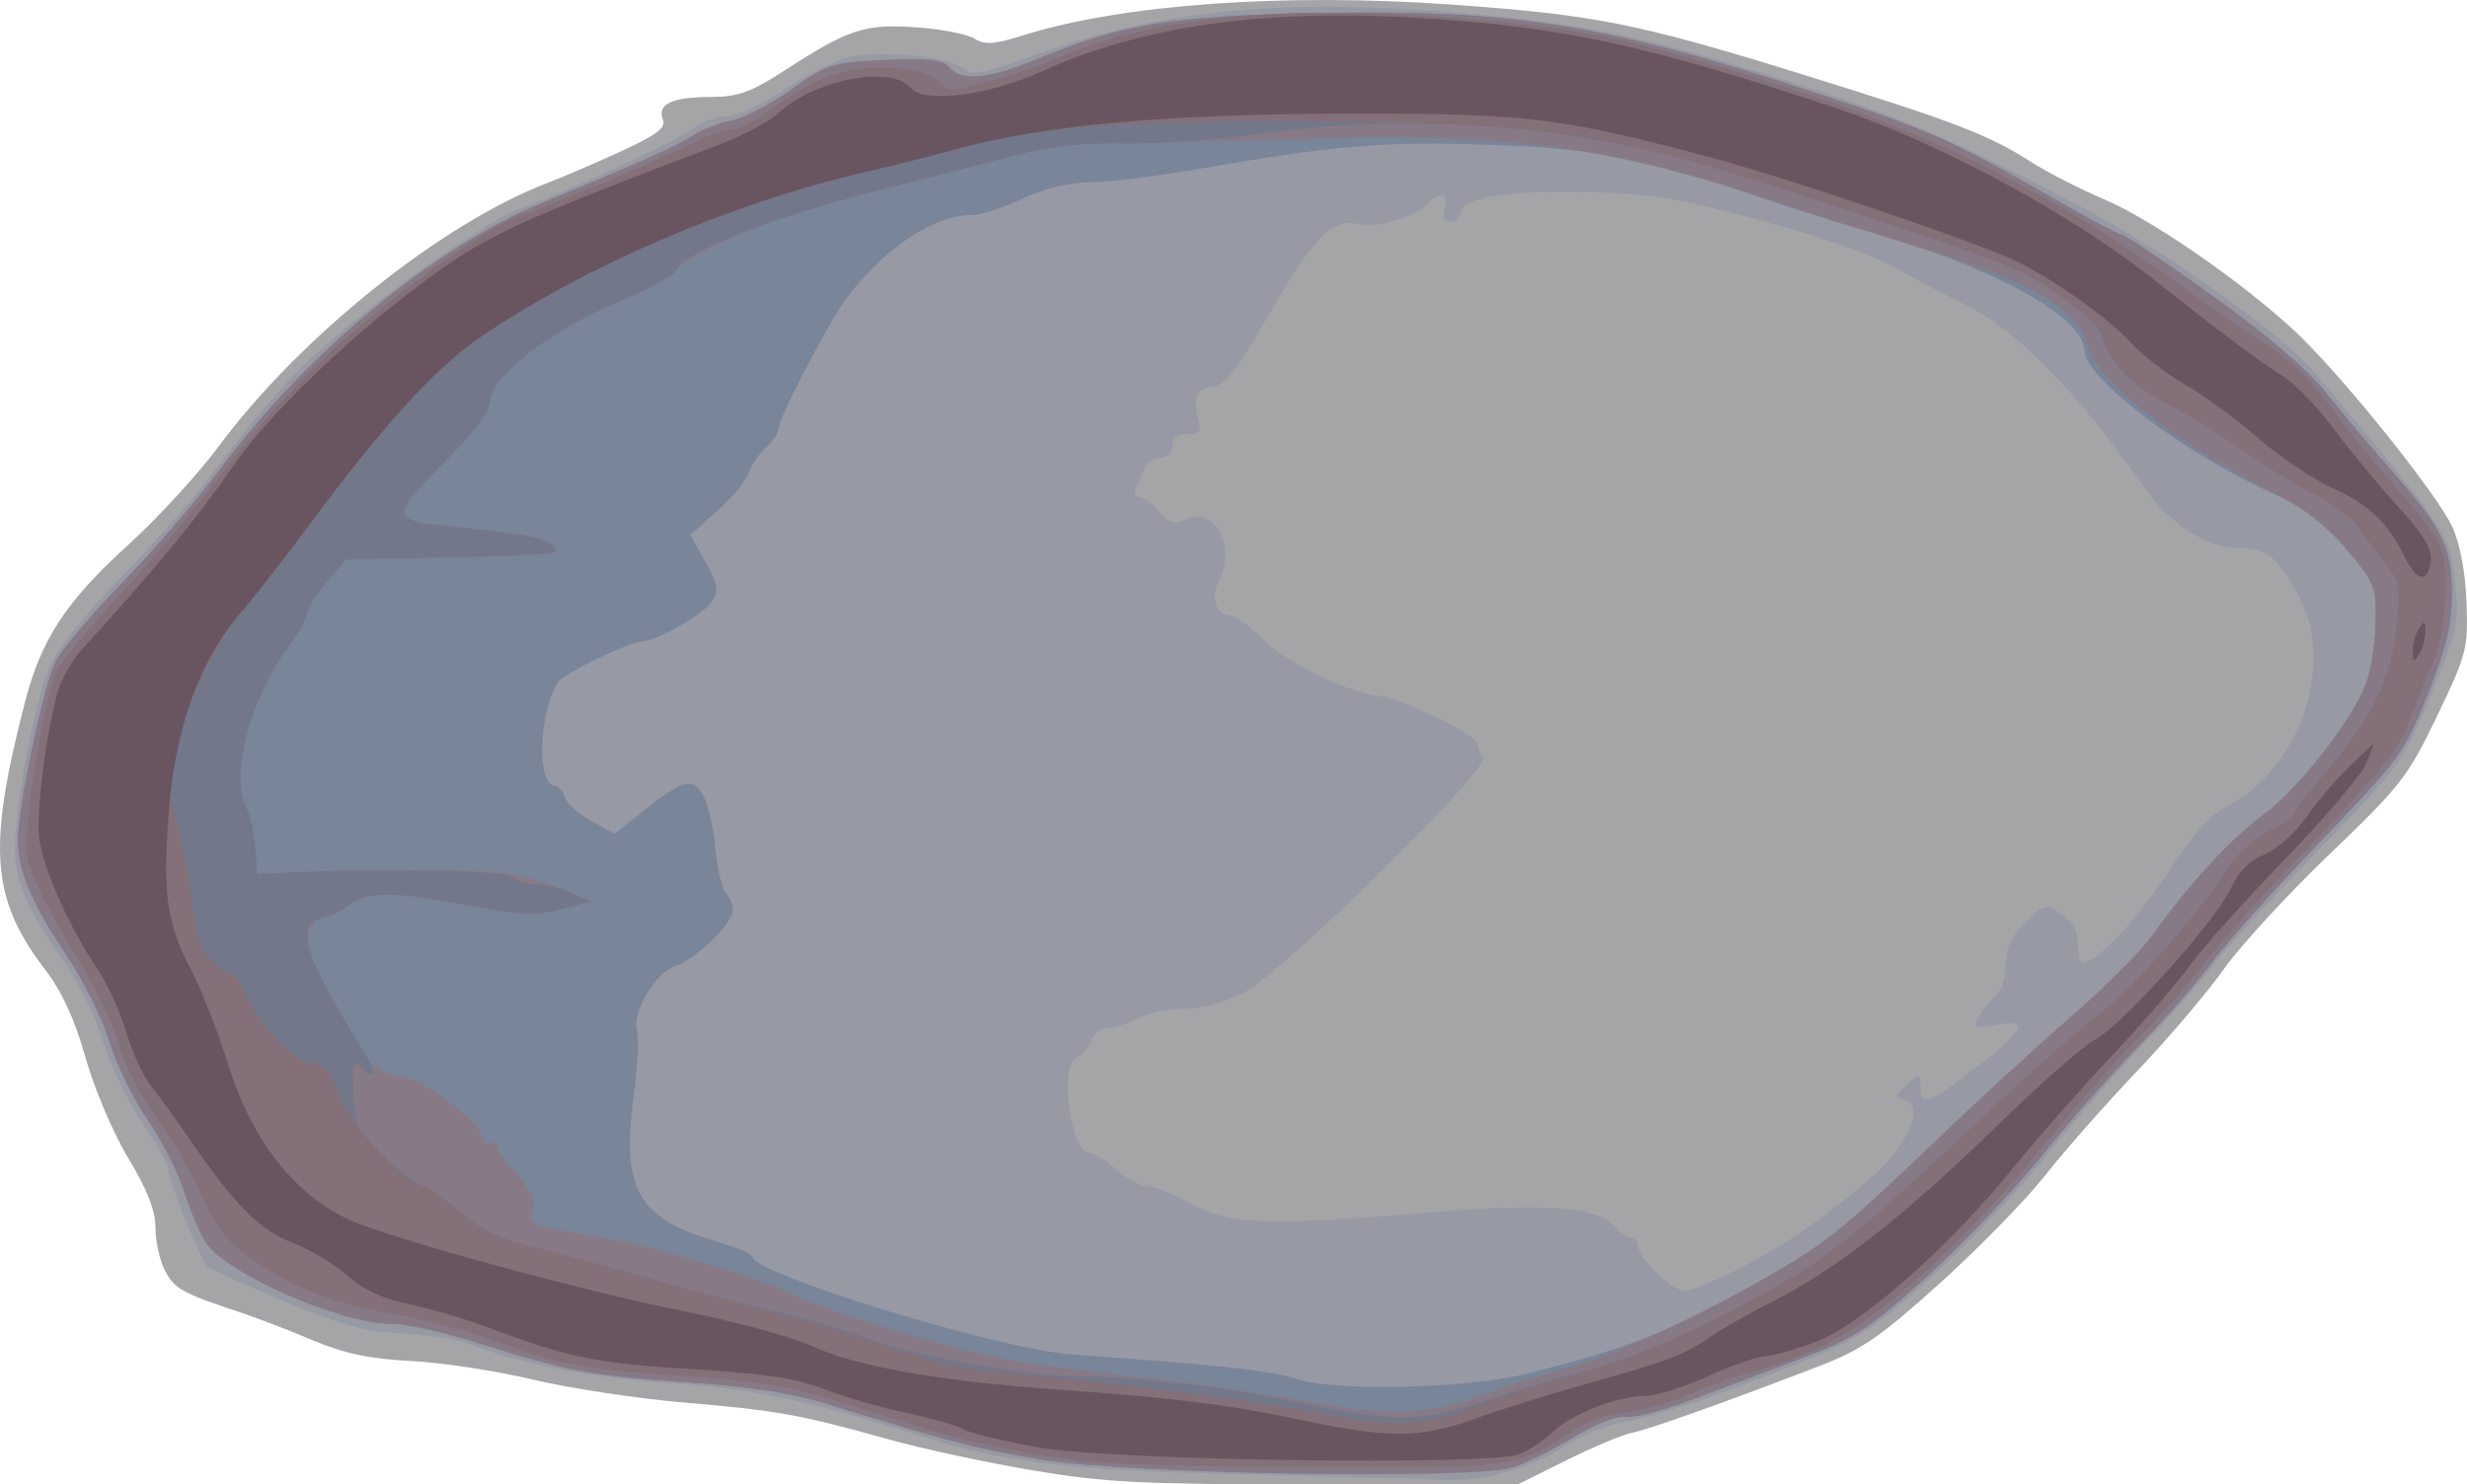 <?xml version="1.0" encoding="UTF-8" standalone="no"?>
<!-- Created with Inkscape (http://www.inkscape.org/) -->

<svg
   xmlns:dc="http://purl.org/dc/elements/1.1/"
   xmlns:cc="http://creativecommons.org/ns#"
   xmlns:rdf="http://www.w3.org/1999/02/22-rdf-syntax-ns#"
   xmlns:svg="http://www.w3.org/2000/svg"
   xmlns="http://www.w3.org/2000/svg"
   xmlns:sodipodi="http://sodipodi.sourceforge.net/DTD/sodipodi-0.dtd"
   xmlns:inkscape="http://www.inkscape.org/namespaces/inkscape"
   version="1.1"
   id="svg73"
   width="501.326"
   height="301.685"
   viewBox="0 0 501.326 301.685"
   sodipodi:docname="RightEyeball.svg"
   inkscape:version="0.92.4 (5da689c313, 2019-01-14)">
  <defs
     id="defs77" />
  <sodipodi:namedview
     pagecolor="#ffffff"
     bordercolor="#666666"
     borderopacity="1"
     objecttolerance="10"
     gridtolerance="10"
     guidetolerance="10"
     inkscape:pageopacity="0"
     inkscape:pageshadow="2"
     inkscape:window-width="1920"
     inkscape:window-height="1017"
     id="namedview75"
     showgrid="false"
     inkscape:zoom="1.2453522"
     inkscape:cx="213.85592"
     inkscape:cy="197.24666"
     inkscape:window-x="-8"
     inkscape:window-y="-8"
     inkscape:window-maximized="1"
     inkscape:current-layer="svg73" />
  <g
     id="rightEyeball"
     transform="translate(-286.352,-124.41)">
    <path
       style="fill:#a5a5a8;stroke-width:1.333"
       d="m 496.269,423.251 c -9.315,-1.564 -22.5,-4.4 -29.301,-6.302 -18.159,-5.078 -22.595,-5.877 -41.698,-7.505 -9.533,-0.813 -23.333,-2.911 -30.667,-4.664 -7.333,-1.752 -18.459,-3.449 -24.723,-3.771 -8.449,-0.434 -13.613,-1.524 -20,-4.223 -4.736,-2.001 -11.31,-4.532 -14.61,-5.624 -11.847,-3.922 -13.486,-4.829 -15.396,-8.522 -1.065,-2.06 -1.937,-5.99 -1.937,-8.732 0,-3.483 -1.66,-7.733 -5.506,-14.099 -3.059,-5.063 -6.924,-14.148 -8.697,-20.441 -2.151,-7.639 -4.763,-13.381 -8.021,-17.634 -11.191,-14.607 -11.994,-24.811 -4.297,-54.591 3.333,-12.897 8.328,-20.486 21.172,-32.173 5.919,-5.385 14.06,-14.252 18.091,-19.703 16.558,-22.389 45.71,-45.712 67.257,-53.807 2.567,-0.964 9.009,-3.737 14.316,-6.162 7.563,-3.456 9.467,-4.884 8.806,-6.607 -1.2,-3.127 1.811,-4.552 9.672,-4.575 5.686,-0.017 8.186,-0.922 15.333,-5.552 12.756,-8.262 16.051,-9.331 26.509,-8.602 5.027,0.351 10.324,1.377 11.772,2.281 2.137,1.334 4.01,1.21 9.961,-0.662 20,-6.291 52.942,-8.655 86.964,-6.241 29.285,2.078 37.848,3.784 71.606,14.267 30.739,9.546 37.467,12.129 46.394,17.816 3.3,2.102 9.9,5.476 14.667,7.498 9.478,4.02 27.151,16.17 38.204,26.265 9.269,8.465 29.432,33.456 32.597,40.403 1.557,3.417 2.635,9.213 2.851,15.333 0.329,9.329 0.018,10.525 -5.992,23.031 -5.9,12.277 -7.409,14.216 -21.775,27.982 -8.489,8.135 -18.204,18.699 -21.589,23.475 -3.384,4.777 -11.301,14.085 -17.592,20.685 -6.291,6.6 -14.649,16.08 -18.572,21.066 -3.924,4.986 -13.58,14.886 -21.459,22 -11.959,10.798 -15.95,13.561 -24.166,16.729 -19.089,7.361 -35.213,13.112 -38.508,13.735 -1.833,0.347 -7.791,2.844 -13.238,5.55 l -9.905,4.92 h -40.794 c -35.459,0 -43.009,-0.372 -57.73,-2.844 z"
       id="path205"
       inkscape:connector-curvature="0" />
    <path
       style="fill:#9799a4;stroke-width:1.333"
       d="m 539.27,424.052 c -36.228,-0.871 -48.823,-2.367 -65.962,-7.833 -22.789,-7.269 -33.653,-9.554 -51.189,-10.769 -16.442,-1.139 -29.629,-3.735 -40.907,-8.054 -2.168,-0.83 -8.141,-1.722 -13.275,-1.982 -7.395,-0.375 -12.372,-1.744 -23.964,-6.593 -8.047,-3.366 -15.041,-6.556 -15.543,-7.089 -1.449,-1.539 -7.826,-17.361 -7.826,-19.416 0,-1.023 -2.41,-5.391 -5.355,-9.707 -2.945,-4.316 -6.539,-11.79 -7.986,-16.61 -1.447,-4.82 -4.953,-12.02 -7.791,-16 -6.686,-9.378 -8.979,-14.069 -9.95,-20.359 -1.033,-6.69 3.733,-33.207 7.301,-40.628 1.521,-3.163 8.178,-11.263 14.793,-18 6.615,-6.737 15.316,-16.75 19.335,-22.25 4.019,-5.5 10.685,-13.523 14.813,-17.829 10.676,-11.135 36.785,-30.383 46.228,-34.079 13.88,-5.433 31.834,-13.768 35.125,-16.306 1.749,-1.349 4.805,-2.452 6.792,-2.452 2.014,0 7.204,-2.412 11.735,-5.455 4.468,-3 10.411,-5.973 13.208,-6.607 6.53,-1.479 20.459,-0.124 23.21,2.257 1.831,1.585 3.885,1.202 14.841,-2.764 24.151,-8.742 47.567,-11.283 81.576,-8.851 27.112,1.939 41.11,4.719 70.792,14.063 23.108,7.274 33.3,11.654 60.667,26.073 16.594,8.743 40.422,25.688 46.777,33.264 27.462,32.739 27.471,32.753 28.57,43.022 0.836,7.81 0.518,9.274 -4.861,22.343 -5.658,13.748 -6.052,14.292 -23.17,31.986 -9.578,9.9 -19.156,20.4 -21.284,23.333 -2.128,2.933 -8.484,10.133 -14.123,16 -5.639,5.867 -14.528,16.067 -19.754,22.667 -5.226,6.6 -15.524,17.475 -22.886,24.167 -11.44,10.399 -15.072,12.856 -24.994,16.907 -17.851,7.288 -31.011,11.776 -37.609,12.825 -3.3,0.525 -8.909,2.825 -12.465,5.112 -6.973,4.484 -16.712,7.147 -24.601,6.725 -2.714,-0.145 -20.834,-0.646 -40.268,-1.113 z m 100.801,-41.979 c 9.485,-4.944 17.336,-10.325 26.083,-17.878 8.038,-6.94 11.645,-15.397 6.969,-16.336 -1.822,-0.366 -1.72,-0.816 0.667,-2.971 2.778,-2.508 2.814,-2.504 2.814,0.333 0,4.123 1.499,3.645 10.837,-3.46 10.251,-7.799 11.566,-10.414 4.58,-9.104 -4.54,0.852 -4.82,0.726 -3.577,-1.596 0.742,-1.386 2.281,-3.294 3.421,-4.24 1.143,-0.948 2.073,-3.787 2.073,-6.326 0,-3.329 1.097,-5.703 3.957,-8.563 3.832,-3.832 4.063,-3.887 7.333,-1.744 2.322,1.521 3.377,3.414 3.377,6.059 0,2.116 0.393,3.847 0.874,3.847 2.898,0 10.94,-8.451 17.24,-18.117 5.172,-7.935 8.75,-11.947 12.261,-13.747 14.473,-7.422 21.802,-28.144 14.867,-42.032 -3.889,-7.786 -6.867,-10.459 -11.531,-10.349 -7.231,0.171 -14.725,-4.469 -20.378,-12.616 -12.934,-18.642 -26.365,-32.321 -36.225,-36.893 -2.69,-1.247 -8.69,-4.418 -13.333,-7.047 -5.497,-3.112 -15.418,-6.65 -28.442,-10.144 -16.98,-4.555 -22.315,-5.418 -35.333,-5.712 -16.048,-0.363 -25.333,1.177 -25.333,4.202 0,0.984 -0.94,1.789 -2.09,1.789 -1.483,0 -1.844,-0.774 -1.243,-2.667 0.963,-3.035 -0.95,-3.523 -3.571,-0.91 -2.73,2.721 -10.398,4.969 -13.93,4.082 -5.222,-1.311 -8.988,2.462 -17.993,18.024 -6.883,11.894 -9.136,14.765 -11.836,15.081 -3.29,0.385 -3.934,2.353 -2.526,7.723 0.356,1.36 -0.436,1.966 -2.476,1.894 -2.056,-0.072 -3,0.661 -3,2.333 0,1.5 -0.967,2.439 -2.511,2.439 -1.381,0 -2.882,1.05 -3.334,2.333 -0.453,1.283 -1.173,3.083 -1.6,4 -0.427,0.917 -0.073,1.667 0.787,1.667 0.86,0 2.637,1.325 3.947,2.943 1.973,2.436 2.915,2.706 5.47,1.566 6.021,-2.687 10.356,5.757 6.579,12.815 -1.615,3.017 -0.419,6.676 2.182,6.676 1.046,0 3.883,1.981 6.305,4.403 5.257,5.257 16.753,10.987 24.248,12.086 5.512,0.808 19.91,7.874 19.947,9.789 0.011,0.581 0.49,1.795 1.065,2.699 1.494,2.353 -40.549,43.609 -48.707,47.796 -3.751,1.925 -8.594,3.231 -12,3.235 -3.141,0 -7.43,0.904 -9.53,2 -2.1,1.095 -4.91,1.992 -6.243,1.992 -1.333,0 -2.788,1.145 -3.232,2.543 -0.444,1.399 -1.684,2.88 -2.757,3.291 -3.801,1.459 -1.346,19.498 2.653,19.498 0.921,0 3.293,1.5 5.272,3.333 1.978,1.833 4.745,3.333 6.147,3.333 1.403,0 5.422,1.611 8.931,3.581 7.591,4.26 15.924,4.59 47.714,1.886 23.7,-2.016 34.729,-1.285 38.29,2.538 1.364,1.464 3.057,2.662 3.762,2.662 0.705,0 1.281,0.717 1.281,1.594 0,2.477 6.896,9.073 9.486,9.073 1.276,0 6.368,-2.11 11.315,-4.688 z"
       id="path203"
       inkscape:connector-curvature="0" />
    <path
       style="fill:#798599;stroke-width:1.333"
       d="m 498.394,421.09 c -13.339,-2.157 -18.781,-3.568 -45.124,-11.697 -5.972,-1.843 -15.608,-3.294 -26.758,-4.029 -19.521,-1.287 -25.188,-2.343 -42.925,-7.998 -6.792,-2.166 -14.82,-3.937 -17.839,-3.937 -10.213,0 -33.47,-10.227 -37.603,-16.535 -1.122,-1.712 -3.074,-6.342 -4.338,-10.289 -1.264,-3.947 -4.633,-10.546 -7.486,-14.665 -2.853,-4.119 -6.322,-11.236 -7.709,-15.817 -1.387,-4.58 -5.361,-12.56 -8.832,-17.733 -6.978,-10.4 -9.697,-16.833 -9.785,-23.151 -0.085,-6.064 5.118,-31.062 7.521,-36.133 1.126,-2.377 7.182,-9.577 13.456,-16 6.275,-6.423 15.442,-17.078 20.371,-23.678 17.589,-23.55 43.338,-44.786 65.26,-53.821 19.805,-8.162 27.067,-11.411 30.667,-13.718 1.833,-1.175 5.295,-2.497 7.692,-2.937 2.397,-0.44 7.879,-3.284 12.182,-6.318 7.449,-5.253 8.367,-5.541 19.159,-6.011 8.853,-0.386 11.696,-0.06 12.981,1.489 2.466,2.971 7.906,2.415 18.3,-1.872 16.823,-6.937 26.631,-8.551 55.686,-9.161 40.142,-0.843 59.561,2.238 102,16.182 22.793,7.489 27.758,9.665 46.149,20.224 8.247,4.735 15.488,8.615 16.09,8.621 0.602,0 8.876,5.577 18.386,12.38 11.037,7.895 19.378,15.005 23.061,19.656 3.173,4.007 8.892,10.821 12.709,15.141 11.023,12.477 12.925,16.256 12.933,25.701 0.005,6.381 -1.1,10.993 -4.933,20.587 -4.722,11.82 -5.677,13.131 -21.703,29.777 -9.22,9.577 -19.204,20.714 -22.187,24.748 -2.983,4.035 -9.668,11.648 -14.856,16.919 -5.188,5.271 -14.05,15.324 -19.693,22.341 -5.644,7.017 -16.201,18.102 -23.461,24.634 -11.781,10.6 -14.523,12.377 -25.513,16.533 -6.773,2.561 -16.814,6.362 -22.314,8.447 -5.5,2.085 -11.431,3.606 -13.18,3.379 -1.861,-0.241 -6.284,1.483 -10.667,4.16 -4.118,2.514 -9.637,5.263 -12.265,6.109 -7.753,2.494 -77.461,1.378 -95.432,-1.528 z m 98.209,-17.502 c 21.253,-5.367 28.26,-8.15 47.333,-18.799 12.65,-7.063 17.463,-10.886 35.333,-28.067 8.433,-8.108 20.953,-19.616 27.822,-25.574 6.869,-5.958 14.369,-13.46 16.667,-16.671 7.479,-10.452 16.048,-19.759 22.514,-24.45 6.711,-4.87 17.16,-18.008 20.582,-25.881 1.128,-2.594 2.133,-8.373 2.233,-12.842 0.176,-7.852 -0.028,-8.372 -6.066,-15.446 -4.568,-5.353 -8.511,-8.337 -14.667,-11.098 -18.043,-8.095 -38.418,-23.538 -38.418,-29.117 0,-6.761 -18.754,-17.096 -43.925,-24.208 -6.275,-1.773 -16.739,-5.078 -23.254,-7.344 -21.686,-7.544 -32.026,-9.503 -54.154,-10.262 -21.177,-0.726 -30.925,0.091 -58.667,4.917 -8.433,1.467 -18.333,2.677 -22,2.688 -4.269,0.013 -9.231,1.215 -13.799,3.341 -3.923,1.826 -8.523,3.32 -10.223,3.32 -7.662,0 -17.699,6.595 -25.365,16.667 -3.66,4.809 -13.947,24.498 -13.947,26.695 0,0.857 -1.185,2.631 -2.633,3.941 -1.448,1.31 -3.034,3.649 -3.526,5.196 -0.491,1.547 -3.356,4.999 -6.366,7.671 l -5.473,4.857 3.049,5.425 c 2.602,4.63 2.799,5.825 1.341,8.159 -1.556,2.492 -11.373,8.057 -14.212,8.057 -2.388,0 -15.97,6.579 -17.058,8.262 -3.946,6.108 -4.357,21.071 -0.579,21.071 0.702,0 1.613,1.062 2.025,2.359 0.412,1.298 2.857,3.495 5.433,4.882 l 4.684,2.523 4.99,-3.999 c 8.714,-6.983 10.616,-7.596 12.788,-4.121 1.039,1.662 2.225,6.558 2.635,10.879 0.41,4.321 1.381,8.491 2.156,9.267 0.776,0.776 1.41,2.372 1.41,3.549 0,2.651 -7.637,10.058 -11.6,11.25 -3.988,1.2 -8.9,9.375 -7.891,13.131 0.435,1.621 0.132,7.747 -0.674,13.613 -2.543,18.517 0.932,24.654 16.532,29.189 4.198,1.22 7.633,2.661 7.633,3.201 0,3.446 49.949,18.77 64.667,19.839 31.261,2.271 40.804,3.313 46,5.023 7.819,2.573 34.641,1.946 46.667,-1.091 z"
       id="path201"
       inkscape:connector-curvature="0" />
    <path
       style="fill:#877a86;stroke-width:1.333"
       d="m 498.394,421.09 c -13.339,-2.157 -18.781,-3.568 -45.124,-11.697 -5.972,-1.843 -15.608,-3.294 -26.758,-4.029 -19.521,-1.287 -25.188,-2.343 -42.925,-7.998 -6.792,-2.166 -14.82,-3.937 -17.839,-3.937 -10.213,0 -33.47,-10.227 -37.603,-16.535 -1.122,-1.712 -3.074,-6.342 -4.338,-10.289 -1.264,-3.947 -4.633,-10.546 -7.486,-14.665 -2.853,-4.119 -6.322,-11.236 -7.709,-15.817 -1.387,-4.58 -5.361,-12.56 -8.832,-17.733 -6.978,-10.4 -9.697,-16.833 -9.785,-23.151 -0.085,-6.064 5.118,-31.062 7.521,-36.133 1.126,-2.377 7.182,-9.577 13.456,-16 6.275,-6.423 15.442,-17.078 20.371,-23.678 17.589,-23.55 43.338,-44.786 65.26,-53.821 19.805,-8.162 27.067,-11.411 30.667,-13.718 1.833,-1.175 5.295,-2.497 7.692,-2.937 2.397,-0.44 7.879,-3.284 12.182,-6.318 7.449,-5.253 8.367,-5.541 19.159,-6.011 8.853,-0.386 11.696,-0.06 12.981,1.489 2.466,2.971 7.906,2.415 18.3,-1.872 16.823,-6.937 26.631,-8.551 55.686,-9.161 40.142,-0.843 59.561,2.238 102,16.182 22.793,7.489 27.758,9.665 46.149,20.224 8.247,4.735 15.488,8.615 16.09,8.621 0.602,0 8.876,5.577 18.386,12.38 11.037,7.895 19.378,15.005 23.061,19.656 3.173,4.007 8.892,10.821 12.709,15.141 11.023,12.477 12.925,16.256 12.933,25.701 0.005,6.381 -1.1,10.993 -4.933,20.587 -4.722,11.82 -5.677,13.131 -21.703,29.777 -9.22,9.577 -19.204,20.714 -22.187,24.748 -2.983,4.035 -9.668,11.648 -14.856,16.919 -5.188,5.271 -14.05,15.324 -19.693,22.341 -5.644,7.017 -16.201,18.102 -23.461,24.634 -11.781,10.6 -14.523,12.377 -25.513,16.533 -6.773,2.561 -16.814,6.362 -22.314,8.447 -5.5,2.085 -11.431,3.606 -13.18,3.379 -1.861,-0.241 -6.284,1.483 -10.667,4.16 -4.118,2.514 -9.637,5.263 -12.265,6.109 -7.753,2.494 -77.461,1.378 -95.432,-1.528 z m 90.477,-13.56 c 4.751,-1.788 12.312,-4.203 16.801,-5.367 12.233,-3.17 41.322,-17.812 52.931,-26.643 2.933,-2.231 12.233,-10.691 20.667,-18.799 8.433,-8.108 20.953,-19.616 27.822,-25.574 6.869,-5.958 14.369,-13.46 16.667,-16.671 7.479,-10.452 16.048,-19.759 22.514,-24.45 6.711,-4.87 17.16,-18.008 20.582,-25.881 1.128,-2.594 2.133,-8.351 2.233,-12.793 0.174,-7.7 -0.09,-8.401 -5.672,-15.075 -3.773,-4.511 -8.658,-8.415 -13.743,-10.982 -20.518,-10.357 -37.569,-23.703 -39.081,-30.587 -1.604,-7.302 -11.495,-13.108 -33.988,-19.949 -7.7,-2.342 -21.2,-6.642 -30,-9.555 -33.807,-11.192 -53.985,-13.853 -95.333,-12.568 -14.3,0.444 -30.8,0.765 -36.667,0.713 -5.867,-0.052 -13.067,0.487 -16,1.198 -21.487,5.206 -48.917,12.397 -53.5,14.025 -9.415,3.346 -20.663,9.063 -21.35,10.853 -0.361,0.941 -5.93,3.922 -12.375,6.625 -13.373,5.608 -25.442,15.065 -25.442,19.937 0,1.961 -3.358,6.396 -9.587,12.661 -10.777,10.841 -10.697,11.486 1.575,12.773 14.523,1.522 18.042,2.105 19.973,3.308 1.079,0.672 1.662,1.521 1.297,1.886 -0.365,0.365 -10.079,0.848 -21.586,1.073 l -20.922,0.408 -3.987,4.667 c -2.193,2.567 -4.012,5.457 -4.042,6.422 -0.03,0.966 -1.486,3.666 -3.235,6 -8.153,10.878 -12.432,26.63 -9.048,33.305 0.82,1.617 1.656,5.339 1.859,8.273 l 0.369,5.333 6.667,-0.359 c 3.667,-0.197 15.191,-0.389 25.609,-0.426 16.505,-0.059 20.017,0.325 27.294,2.979 l 8.352,3.045 -5.961,1.761 c -5.225,1.544 -7.772,1.427 -20.628,-0.947 -14.565,-2.689 -19.495,-2.549 -23.333,0.664 -1.1,0.921 -3.2,1.891 -4.667,2.157 -3.697,0.669 -4.195,6.829 -0.926,11.462 1.421,2.015 4.115,6.702 5.985,10.414 4.054,8.049 5.582,9.454 11.242,10.336 4.596,0.717 16.25,9.755 16.322,12.659 0.024,0.96 0.644,1.375 1.377,0.921 0.733,-0.453 1.333,-0.27 1.333,0.407 0,0.677 1.807,3.263 4.016,5.745 2.746,3.086 3.8,5.429 3.334,7.408 -0.745,3.165 -1.095,3.032 15.316,5.828 9.773,1.665 31.942,8.369 38,11.492 6.908,3.56 36.319,12.231 46.372,13.67 5.295,0.758 17.77,2.329 27.722,3.489 9.952,1.161 24.052,3.252 31.333,4.648 15.558,2.982 23.646,2.544 35.506,-1.92 z"
       id="path199"
       inkscape:connector-curvature="0" />
    <path
       style="fill:#73778a;stroke-width:1.333"
       d="m 497.27,420.044 c -7.333,-1.27 -17.233,-3.533 -22,-5.03 -4.767,-1.497 -13.767,-4.312 -20,-6.256 -8.369,-2.61 -16.042,-3.831 -29.333,-4.666 -20.032,-1.259 -26.531,-2.464 -39.368,-7.295 -4.828,-1.817 -13.837,-4.187 -20.022,-5.267 -12.491,-2.18 -20.198,-5.189 -29.255,-11.421 -4.715,-3.244 -6.961,-6.144 -10.076,-13.015 -2.205,-4.862 -6.355,-11.949 -9.223,-15.747 -2.884,-3.819 -6.222,-10.41 -7.469,-14.746 -1.24,-4.312 -5.75,-13.436 -10.021,-20.275 -4.8,-7.685 -8.088,-14.579 -8.608,-18.048 -0.829,-5.529 2.956,-29.558 5.829,-37.006 0.74,-1.919 6.579,-9.094 12.974,-15.945 6.396,-6.851 15.674,-17.88 20.619,-24.511 4.945,-6.63 13.408,-16.36 18.805,-21.621 12.471,-12.155 33.364,-27.665 41.148,-30.547 9.955,-3.686 31.01,-12.579 36.264,-15.318 2.712,-1.413 6.116,-2.57 7.565,-2.57 1.449,0 5.53,-2.22 9.069,-4.934 3.54,-2.714 9.342,-5.694 12.895,-6.624 7.551,-1.976 18.192,-0.926 20.357,2.007 1.32,1.788 2.346,1.781 9.333,-0.067 4.318,-1.142 11.45,-3.599 15.85,-5.459 18.296,-7.738 44.064,-10.28 77.903,-7.687 27.037,2.072 36.316,3.949 66.797,13.51 31.958,10.025 57.993,23.089 83.541,41.921 5.969,4.4 13.54,9.585 16.825,11.523 3.377,1.992 8.441,6.917 11.655,11.333 3.126,4.296 9.097,11.71 13.269,16.477 4.172,4.767 8.281,9.977 9.131,11.579 2.45,4.614 1.892,18.244 -1.01,24.719 -1.406,3.136 -3.56,8.563 -4.786,12.059 -1.718,4.898 -6.108,10.405 -19.134,24 -9.298,9.704 -19.435,20.987 -22.527,25.073 -3.092,4.086 -8.95,10.686 -13.018,14.667 -4.068,3.98 -13.006,14.137 -19.862,22.57 -16.592,20.407 -34.561,36.381 -46.541,41.373 -5,2.083 -11,4.204 -13.333,4.713 -2.333,0.509 -7.528,2.374 -11.544,4.146 -4.016,1.772 -9.816,3.409 -12.888,3.639 -3.072,0.23 -7.586,1.701 -10.031,3.269 -12.95,8.304 -11.777,8.137 -55.892,7.953 -31.83,-0.133 -43.422,-0.666 -53.887,-2.477 z m 92,-11.296 c 5.133,-1.736 13.833,-4.351 19.333,-5.811 10.036,-2.663 20.385,-7.099 35.4,-15.172 12.963,-6.971 20.368,-12.897 44.6,-35.699 9.167,-8.625 19.72,-17.997 23.452,-20.827 7.356,-5.578 20.625,-20.424 26.321,-29.451 2.069,-3.279 5.792,-6.778 8.893,-8.36 2.934,-1.497 5.339,-3.159 5.346,-3.694 0.007,-0.535 3.042,-4.513 6.746,-8.841 9.064,-10.589 12.952,-18.693 14.034,-29.249 0.813,-7.938 0.603,-9.112 -2.281,-12.731 -1.747,-2.192 -4.26,-5.53 -5.584,-7.418 -1.324,-1.887 -5.524,-5.007 -9.333,-6.932 -3.81,-1.925 -10.527,-6.047 -14.927,-9.159 -4.4,-3.112 -11.097,-7.214 -14.883,-9.115 -6.758,-3.393 -11.252,-8.125 -12.966,-13.654 -0.881,-2.843 -8.773,-9.113 -16.35,-12.99 -5.85,-2.993 -57.527,-20.171 -70.477,-23.427 -27.792,-6.987 -56.153,-8.509 -84.659,-4.542 -8.433,1.173 -20.733,2.029 -27.333,1.9 -7.549,-0.147 -14.968,0.564 -20,1.916 -4.4,1.182 -16.1,4.165 -26,6.628 -24.853,6.183 -43.316,13.306 -44.85,17.301 -0.361,0.941 -5.93,3.922 -12.375,6.625 -13.373,5.608 -25.442,15.065 -25.442,19.937 0,1.961 -3.358,6.396 -9.587,12.661 -10.777,10.841 -10.697,11.486 1.575,12.773 14.523,1.522 18.042,2.105 19.973,3.308 1.079,0.672 1.662,1.521 1.297,1.886 -0.365,0.365 -10.079,0.848 -21.586,1.073 l -20.922,0.408 -3.987,4.667 c -2.193,2.567 -4.012,5.457 -4.042,6.422 -0.03,0.966 -1.486,3.666 -3.235,6 -8.153,10.878 -12.432,26.63 -9.048,33.305 0.82,1.617 1.656,5.339 1.859,8.273 l 0.369,5.333 6.667,-0.356 c 17.852,-0.954 43.745,-0.432 45.087,0.909 0.796,0.796 2.977,1.474 4.847,1.507 1.87,0.033 5.195,0.825 7.389,1.761 l 3.989,1.701 -6.387,1.608 c -5.451,1.372 -8.442,1.212 -20.409,-1.098 -13.951,-2.692 -19.367,-2.534 -23.182,0.676 -1.1,0.926 -3.2,1.9 -4.667,2.166 -5.887,1.065 -3.793,7.829 8.497,27.46 2.715,4.336 2.18,5.804 -0.972,2.667 -1.343,-1.337 -1.592,-0.213 -1.258,5.674 0.386,6.8 0.869,7.757 6.557,13 3.377,3.113 6.786,5.66 7.577,5.66 0.79,0 4.121,2.323 7.401,5.162 4.475,3.873 8.241,5.702 15.081,7.325 5.014,1.19 15.416,3.975 23.116,6.189 7.7,2.215 19.23,5.219 25.621,6.677 6.392,1.457 14.792,3.91 18.667,5.449 8.82,3.505 32.459,7.819 43.045,7.857 10.604,0.039 29.764,2.179 41.333,4.62 23.652,4.989 28.029,4.993 42.667,0.041 z"
       id="path197"
       inkscape:connector-curvature="0" />
    <path
       style="fill:#847079;stroke-width:1.333"
       d="m 497.27,420.044 c -7.333,-1.27 -17.233,-3.533 -22,-5.03 -4.767,-1.497 -13.767,-4.312 -20,-6.256 -8.369,-2.61 -16.042,-3.831 -29.333,-4.666 -20.032,-1.259 -26.531,-2.464 -39.368,-7.295 -4.828,-1.817 -13.837,-4.187 -20.022,-5.267 -12.491,-2.18 -20.198,-5.189 -29.255,-11.421 -4.715,-3.244 -6.961,-6.144 -10.076,-13.015 -2.205,-4.862 -6.355,-11.949 -9.223,-15.747 -2.884,-3.819 -6.222,-10.41 -7.469,-14.746 -1.24,-4.312 -5.75,-13.436 -10.021,-20.275 -4.8,-7.685 -8.088,-14.579 -8.608,-18.048 -0.829,-5.529 2.956,-29.558 5.829,-37.006 0.74,-1.919 6.579,-9.094 12.974,-15.945 6.396,-6.851 15.674,-17.88 20.619,-24.511 4.945,-6.63 13.408,-16.36 18.805,-21.621 12.471,-12.155 33.364,-27.665 41.148,-30.547 9.955,-3.686 31.01,-12.579 36.264,-15.318 2.712,-1.413 6.116,-2.57 7.565,-2.57 1.449,0 5.53,-2.22 9.069,-4.934 3.54,-2.714 9.342,-5.694 12.895,-6.624 7.551,-1.976 18.192,-0.926 20.357,2.007 1.32,1.788 2.346,1.781 9.333,-0.067 4.318,-1.142 11.45,-3.599 15.85,-5.459 18.296,-7.738 44.064,-10.28 77.903,-7.687 27.037,2.072 36.316,3.949 66.797,13.51 31.958,10.025 57.993,23.089 83.541,41.921 5.969,4.4 13.54,9.585 16.825,11.523 3.377,1.992 8.441,6.917 11.655,11.333 3.126,4.296 9.097,11.71 13.269,16.477 4.172,4.767 8.281,9.977 9.131,11.579 2.45,4.614 1.892,18.244 -1.01,24.719 -1.406,3.136 -3.56,8.563 -4.786,12.059 -1.718,4.898 -6.108,10.405 -19.134,24 -9.298,9.704 -19.435,20.987 -22.527,25.073 -3.092,4.086 -8.95,10.686 -13.018,14.667 -4.068,3.98 -13.006,14.137 -19.862,22.57 -16.592,20.407 -34.561,36.381 -46.541,41.373 -5,2.083 -11,4.204 -13.333,4.713 -2.333,0.509 -7.528,2.374 -11.544,4.146 -4.016,1.772 -9.816,3.409 -12.888,3.639 -3.072,0.23 -7.586,1.701 -10.031,3.269 -12.95,8.304 -11.777,8.137 -55.892,7.953 -31.83,-0.133 -43.422,-0.666 -53.887,-2.477 z m 90,-10.207 c 4.767,-1.773 13.767,-4.643 20,-6.378 11.312,-3.149 21.488,-7.496 36.733,-15.694 12.963,-6.971 20.368,-12.897 44.6,-35.699 9.167,-8.625 19.72,-17.997 23.452,-20.827 7.356,-5.578 20.625,-20.424 26.321,-29.451 2.069,-3.279 5.792,-6.778 8.893,-8.36 2.934,-1.497 5.339,-3.159 5.346,-3.694 0.007,-0.535 3.042,-4.513 6.746,-8.841 9.064,-10.589 12.952,-18.693 14.034,-29.249 0.813,-7.938 0.603,-9.112 -2.281,-12.731 -1.747,-2.192 -4.26,-5.53 -5.584,-7.418 -1.324,-1.887 -5.524,-5.007 -9.333,-6.932 -3.81,-1.925 -10.527,-6.047 -14.927,-9.159 -4.4,-3.112 -11.097,-7.214 -14.883,-9.115 -6.833,-3.431 -12.45,-9.426 -12.45,-13.288 0,-2.085 -9.513,-9.624 -16.865,-13.366 -5.889,-2.998 -57.599,-20.178 -70.477,-23.415 -22.332,-5.614 -35.407,-6.88 -73.736,-7.139 -38.624,-0.261 -56.121,1.098 -72.256,5.614 -4.767,1.334 -13.167,3.468 -18.667,4.743 -27.095,6.279 -56.774,19.046 -78.151,33.618 -8.872,6.048 -19.515,17.731 -34.261,37.607 -5.208,7.02 -11.707,15.354 -14.441,18.519 -5.407,6.258 -12.327,21.587 -13.783,30.529 -0.591,3.632 -0.199,8.109 1.112,12.667 1.114,3.877 2.448,10.859 2.963,15.516 0.66,5.968 1.806,9.405 3.882,11.645 1.62,1.748 3.284,2.839 3.699,2.425 0.414,-0.414 1.713,1.269 2.886,3.74 3.454,7.278 9.705,13.978 13.807,14.799 3.053,0.611 4.183,1.898 5.7,6.494 1.899,5.755 13.478,18.351 16.918,18.405 0.915,0.015 4.107,2.235 7.095,4.934 3.927,3.548 7.9,5.539 14.337,7.184 4.898,1.252 15.805,4.223 24.238,6.603 8.433,2.379 20.733,5.701 27.333,7.383 6.6,1.681 17.1,4.87 23.333,7.087 7.106,2.527 15.312,4.335 22,4.844 17.444,1.33 53.838,6.011 66,8.488 13.231,2.695 18.83,2.314 30.667,-2.088 z"
       id="path195"
       inkscape:connector-curvature="0" />
    <path
       style="fill:#695560;stroke-width:1.333"
       d="m 497.447,418.597 c -6.847,-1.208 -13.698,-2.865 -15.225,-3.682 -1.527,-0.817 -6.923,-2.358 -11.992,-3.424 -5.069,-1.066 -12.458,-3.22 -16.421,-4.786 -5.412,-2.138 -12.018,-3.137 -26.539,-4.013 -19.489,-1.175 -25.494,-2.389 -41.333,-8.357 -4.767,-1.796 -12.176,-3.989 -16.464,-4.874 -5.385,-1.111 -9.304,-2.939 -12.667,-5.908 -2.678,-2.365 -7.698,-5.351 -11.156,-6.637 -6.47,-2.406 -11.702,-7.728 -21.126,-21.487 -2.511,-3.667 -5.876,-8.31 -7.478,-10.318 -1.601,-2.008 -3.87,-6.949 -5.042,-10.979 -1.172,-4.031 -3.93,-9.995 -6.129,-13.253 -5.484,-8.125 -10.747,-19.951 -11.553,-25.954 -0.67,-4.999 1.26,-20.614 3.663,-29.628 0.704,-2.64 2.931,-6.612 4.949,-8.827 15.242,-16.728 23.678,-26.969 31.062,-37.707 6.895,-10.027 23.382,-25.905 38.593,-37.167 12.659,-9.373 18.331,-12.007 59.347,-27.565 5.133,-1.947 10.833,-4.947 12.667,-6.667 7.262,-6.812 22.913,-9.792 26.803,-5.103 2.696,3.248 15.773,1.602 26.698,-3.361 20.494,-9.31 45.554,-12.805 77.359,-10.789 28.642,1.815 45.535,5.481 83.643,18.152 20.823,6.923 47.867,21.457 64.612,34.724 13.738,10.884 22.194,17.215 26.432,19.791 2.427,1.475 7.18,6.391 10.562,10.924 3.382,4.533 9.273,11.66 13.09,15.837 5.015,5.487 6.828,8.479 6.536,10.784 -0.594,4.693 -2.764,4.388 -5.329,-0.75 -3.557,-7.126 -7.224,-10.609 -14.751,-14.014 -3.845,-1.739 -10.591,-6.284 -14.991,-10.1 -4.4,-3.816 -11.059,-8.689 -14.798,-10.83 -3.739,-2.141 -8.674,-5.953 -10.966,-8.473 -4.949,-5.439 -17.608,-14.244 -24.977,-17.374 -11.479,-4.876 -47.096,-16.846 -61.101,-20.536 -29.814,-7.854 -36.472,-8.692 -69.491,-8.751 -38.919,-0.068 -64.955,2.195 -83.333,7.246 -4.767,1.31 -13.167,3.424 -18.667,4.699 -27.095,6.279 -56.774,19.046 -78.151,33.618 -8.872,6.048 -19.515,17.731 -34.261,37.607 -5.208,7.02 -11.707,15.354 -14.441,18.519 -8.189,9.479 -13.178,23.417 -14.428,40.308 -1.249,16.882 -0.444,22.508 4.604,32.155 2.048,3.914 5.43,12.573 7.517,19.244 4.918,15.723 13.954,26.996 25.51,31.825 9.479,3.961 47.35,14.255 66.197,17.995 10.699,2.123 22.753,5.376 26.787,7.229 9.19,4.222 25.782,7.148 50.488,8.902 22.772,1.617 34.652,3.094 48.179,5.987 18.481,3.953 24.909,3.947 36.024,-0.04 5.487,-1.967 15.976,-5.245 23.309,-7.284 15.691,-4.362 19.753,-5.911 24.66,-9.406 2.005,-1.428 7.777,-4.701 12.826,-7.274 12.948,-6.599 26.649,-17.33 45.186,-35.393 8.803,-8.578 17.857,-16.553 20.119,-17.723 5.372,-2.778 24.602,-24.173 27.582,-30.687 1.57,-3.433 3.802,-5.693 6.901,-6.987 2.553,-1.067 6.327,-4.428 8.526,-7.593 2.17,-3.123 6.142,-7.779 8.826,-10.346 l 4.881,-4.667 -1.504,4 c -0.827,2.2 -8.216,10.939 -16.42,19.419 -8.204,8.481 -16.961,18.263 -19.461,21.739 -2.5,3.476 -9.725,11.837 -16.056,18.581 -6.331,6.743 -15.258,16.89 -19.837,22.549 -12.949,16.001 -30.843,31.828 -39.92,35.31 -4.203,1.612 -8.909,2.962 -10.458,3 -1.549,0.037 -6.785,1.869 -11.637,4.069 -4.852,2.2 -10.56,4 -12.683,4 -5.636,0 -14.989,3.623 -18.845,7.3 -1.844,1.758 -5.001,3.819 -7.015,4.581 -6.184,2.336 -82.56,1.256 -97.493,-1.379 z m 279.197,-161.835 c 0,-1.467 0.582,-3.567 1.292,-4.667 1.07,-1.656 1.292,-1.541 1.292,0.667 0,1.467 -0.582,3.567 -1.292,4.667 -1.07,1.656 -1.292,1.541 -1.292,-0.667 z"
       id="path193"
       inkscape:connector-curvature="0" />
  </g>
</svg>
